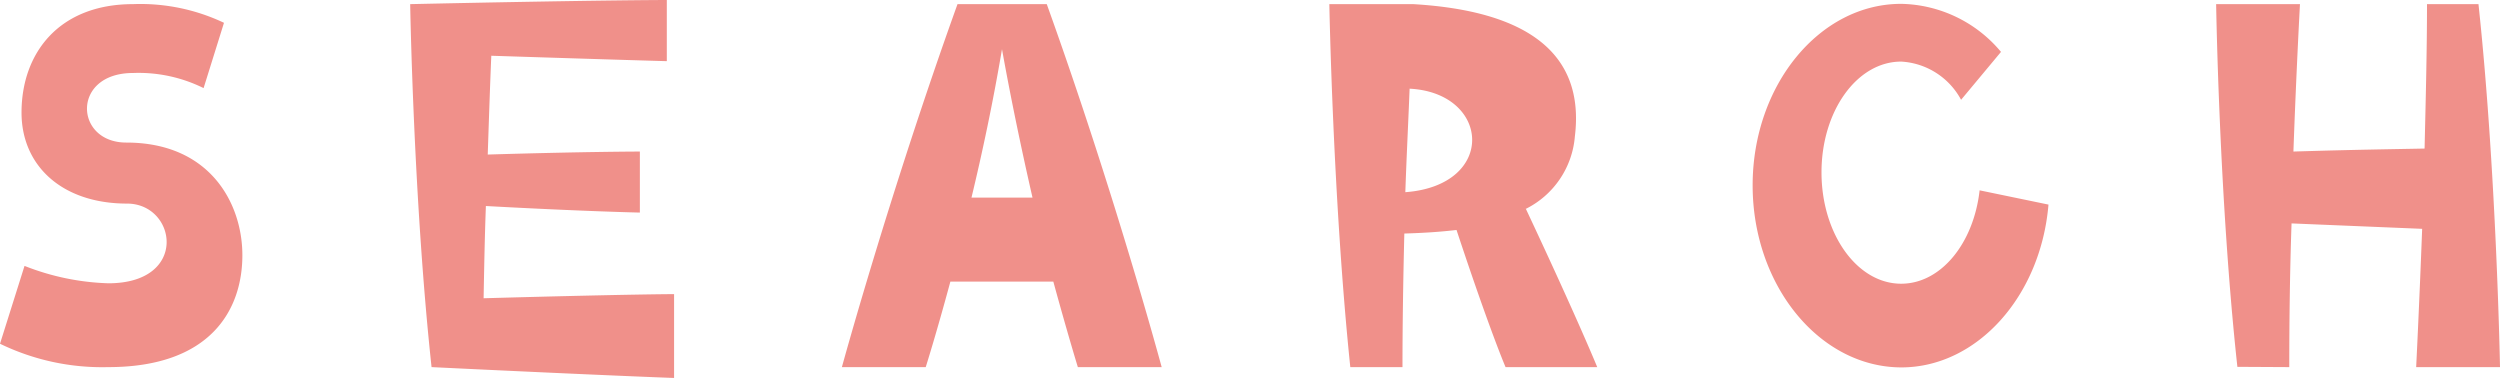 <svg id="レイヤー_1" data-name="レイヤー 1" xmlns="http://www.w3.org/2000/svg" viewBox="0 0 175.35 26.51"><defs><style>.cls-1{fill:#f0908a;}</style></defs><path class="cls-1" d="M17,17.9c0,3.82-2.22,7.85-9.41,7.85A16.41,16.41,0,0,1,0,24.11l1.72-5.46A17.37,17.37,0,0,0,7.6,19.87c5.67,0,4.79-5.59,1.31-5.59-4.54,0-7.4-2.64-7.4-6.38C1.51,3.7,4.16.29,9.33.29A13.67,13.67,0,0,1,15.71,1.6L14.28,6.18A10.25,10.25,0,0,0,9.33,5.12C5,5.12,5.21,10,8.86,10,14.74,10,17,14.28,17,17.9Zm13.27,7.85C29,14,28.77.29,28.77.29c13.4-.29,18-.29,18-.29V4.29s-3.32-.09-12.31-.38c-.08,1.85-.16,4.24-.25,6.93,7.06-.21,10.67-.21,10.67-.21v4.28s-3.86-.08-10.8-.46c-.08,2.1-.12,4.33-.16,6.47,10.41-.29,13.36-.29,13.36-.29v5.88S42.46,26.34,30.28,25.75ZM73.42.29c4.79,13.32,8.06,25.46,8.06,25.46H75.6s-.71-2.31-1.72-6H66.66c-1,3.7-1.73,6-1.73,6H59.05S62.37,13.61,67.16.29Zm-1,13.57c-.71-3.11-1.47-6.68-2.14-10.41-.63,3.73-1.39,7.3-2.14,10.41Zm34.61.8c3.69,7.86,5,11.09,5,11.09h-6.43s-1.09-2.52-3.44-9.62c-1.1.13-2.27.21-3.66.25-.08,3.15-.13,6.43-.13,9.37H94.71C93.49,14,93.24.29,93.24.29h5.88c8,.47,12.06,3.45,11.34,9.29A6.24,6.24,0,0,1,107,14.66ZM98.87,6.22c-.08,2.1-.21,4.62-.3,7.26C105,13,104.54,6.51,98.87,6.22ZM122.93,13c0-7,4.67-12.73,10.42-12.73a9.34,9.34,0,0,1,7,3.37L137.55,7a5.09,5.09,0,0,0-4.2-2.68c-3.11,0-5.59,3.48-5.59,7.77s2.48,7.81,5.59,7.81c2.77,0,5.08-2.81,5.5-6.55l4.83,1c-.54,6.42-5,11.42-10.33,11.42C127.6,25.75,122.93,20,122.93,13Zm34,12.73C155.65,14,155.44.29,155.44.29h5.88s-.25,4.5-.46,10.34c4.2-.13,7.18-.17,9.2-.21.08-3.4.17-6.93.17-10.13h3.61c1.26,11.72,1.51,25.46,1.51,25.46h-5.88s.21-4.16.42-9.7l-9.16-.38c-.12,3.4-.16,6.93-.16,10.08Z"/></svg>